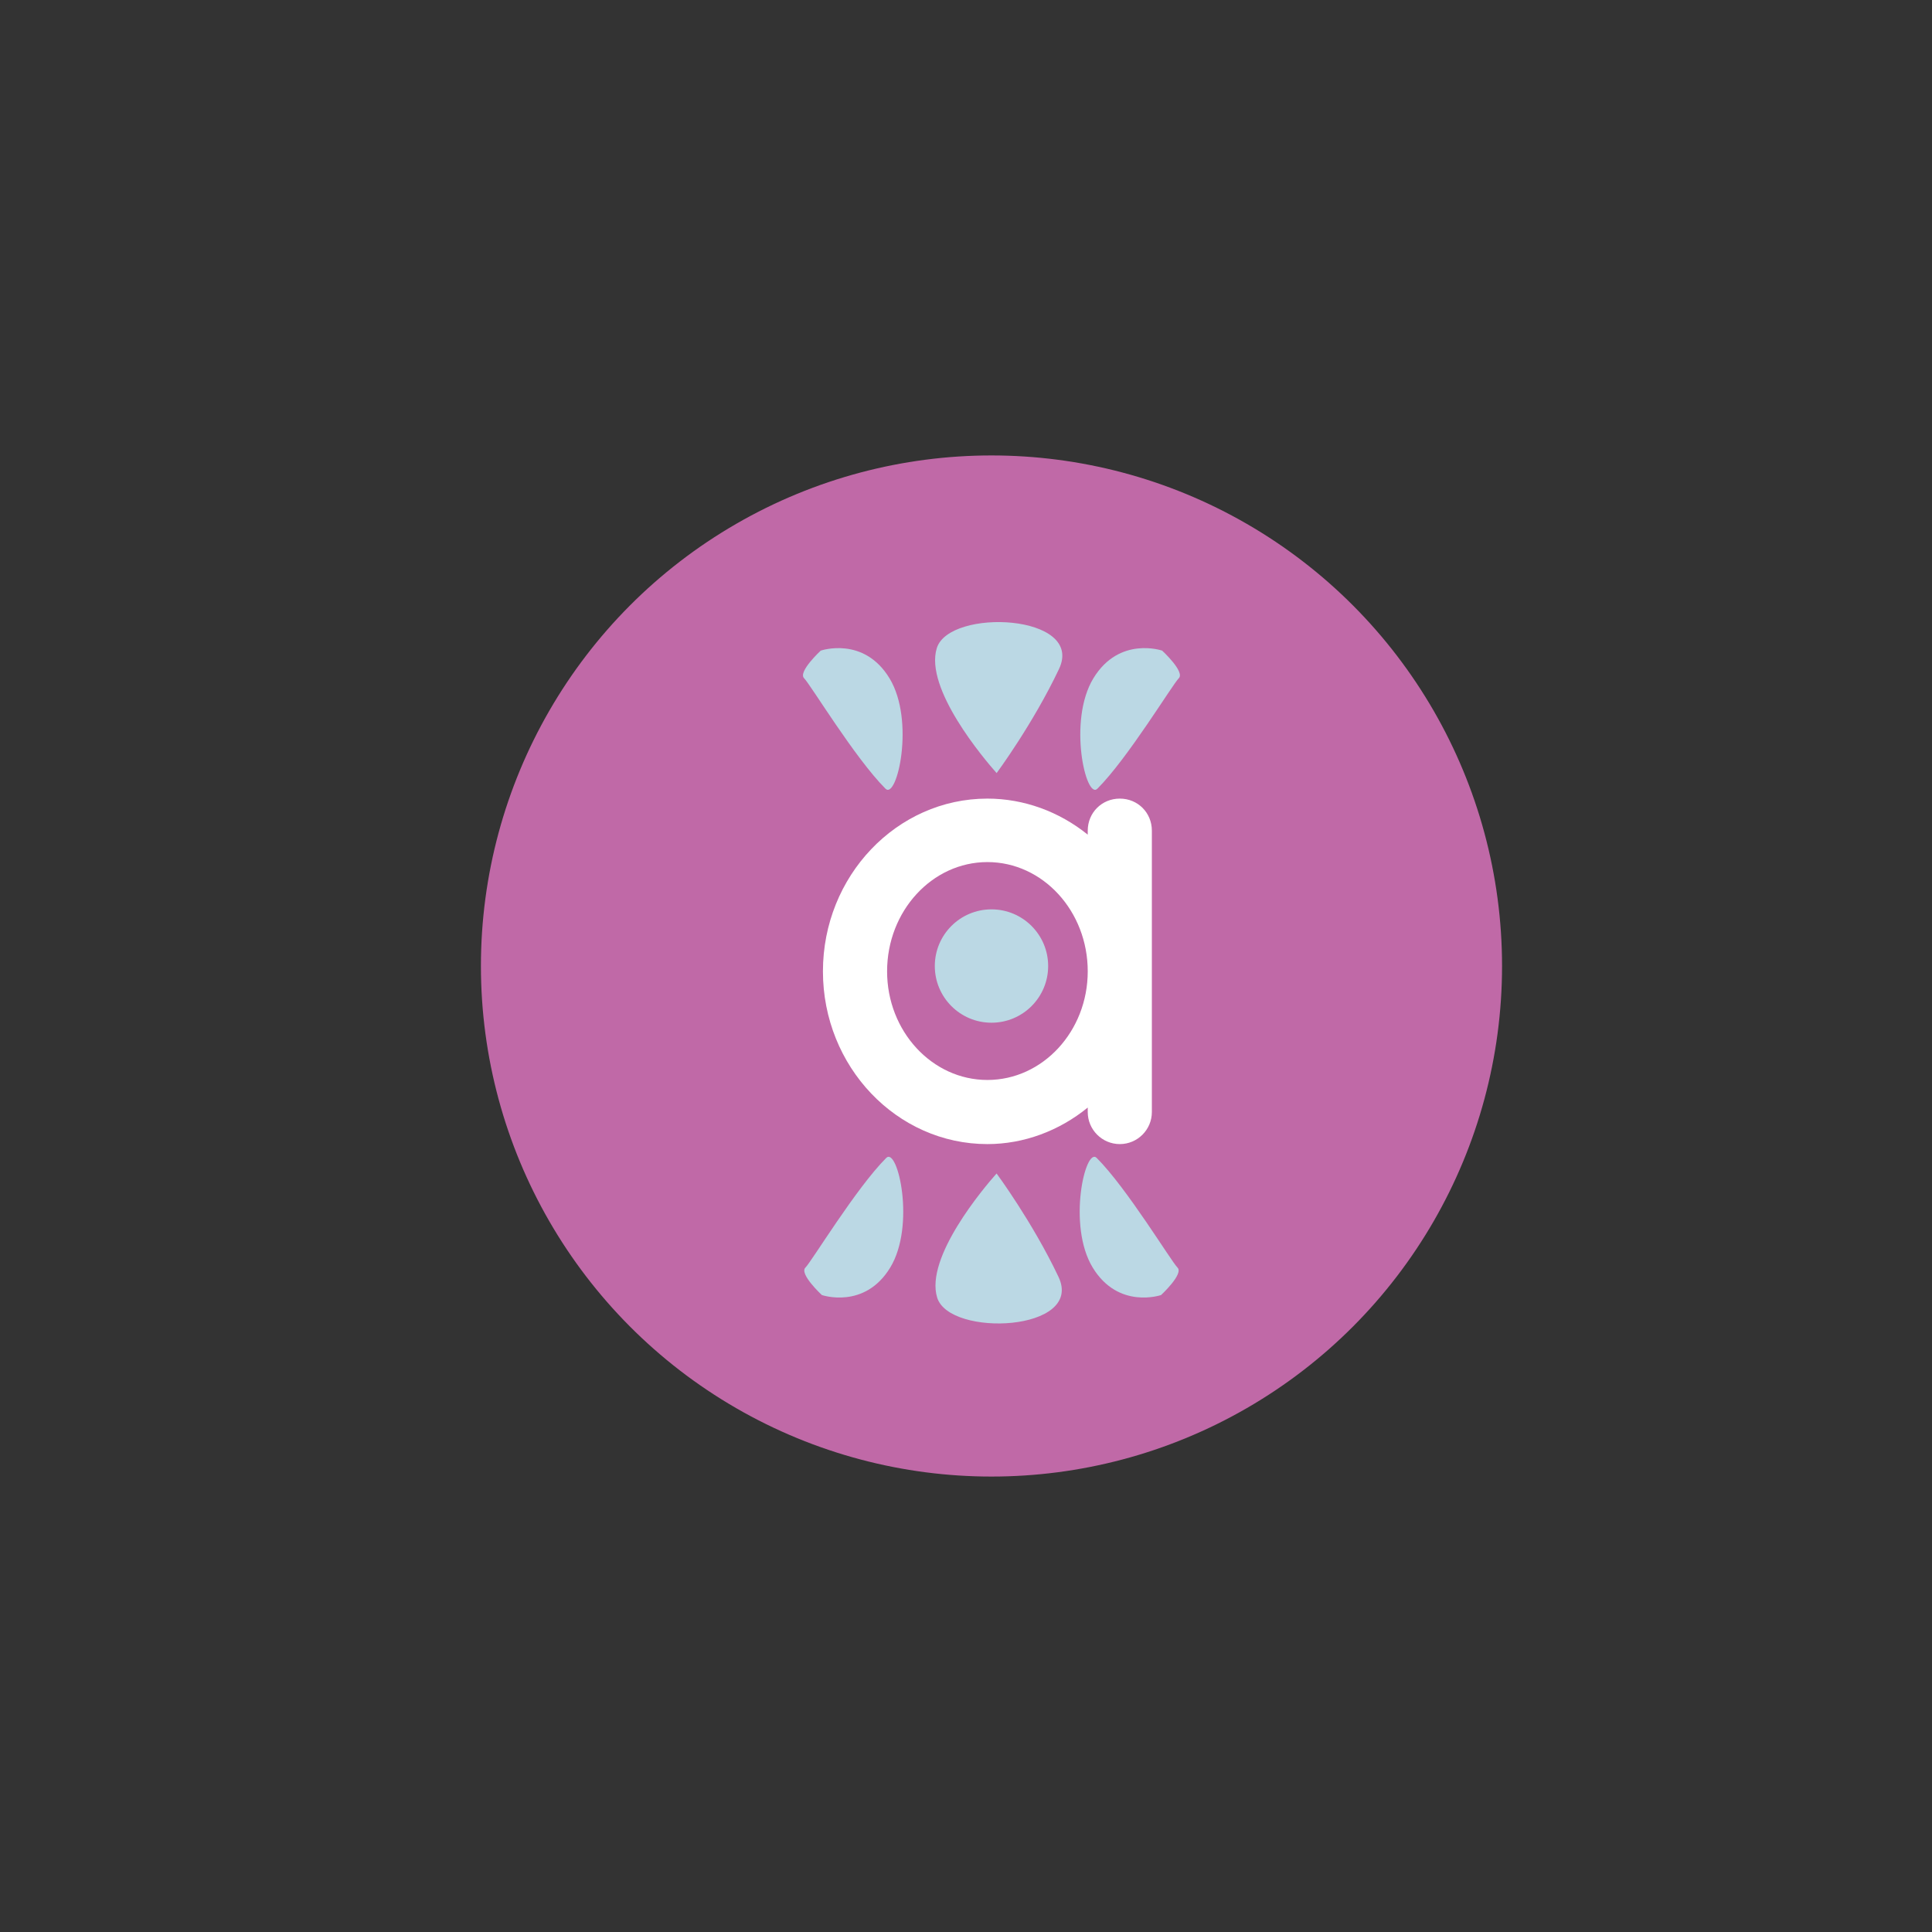 <?xml version="1.0" encoding="utf-8"?>
<!-- Generator: Adobe Illustrator 16.0.0, SVG Export Plug-In . SVG Version: 6.00 Build 0)  -->
<!DOCTYPE svg PUBLIC "-//W3C//DTD SVG 1.1//EN" "http://www.w3.org/Graphics/SVG/1.1/DTD/svg11.dtd">
<svg version="1.1" id="Layer_1" xmlns="http://www.w3.org/2000/svg" xmlns:xlink="http://www.w3.org/1999/xlink" x="0px" y="0px"
	 width="53.45px" height="53.45px" viewBox="0 0 53.45 53.45" enable-background="new 0 0 53.45 53.45" xml:space="preserve">
<rect x="0" y="0" width="53.45" height="53.45" fill="#333333" stroke="none"/>
<g>
	<circle fill="#C069A7" cx="27.43" cy="26.725" r="14.125"/>
	<g>
		<g>
			<path fill="#FFFFFF" d="M31.403,22.98v7.785c0,0.229-0.193,0.422-0.423,0.422c-0.229,0-0.422-0.193-0.422-0.422v-1.286
				c-0.74,1.021-1.92,1.708-3.241,1.708c-2.271,0-4.085-1.955-4.085-4.314s1.813-4.315,4.085-4.315c1.321,0,2.501,0.669,3.241,1.691
				V22.98c0-0.247,0.193-0.422,0.422-0.422C31.21,22.558,31.403,22.734,31.403,22.98z M30.559,26.873
				c0-1.938-1.462-3.487-3.241-3.487c-1.761,0-3.24,1.55-3.24,3.487c0,1.937,1.479,3.469,3.24,3.469
				C29.097,30.342,30.559,28.81,30.559,26.873z"/>
			<path fill="#FFFFFF" d="M30.98,31.652c-0.489,0-0.887-0.398-0.887-0.887v-0.124c-0.791,0.646-1.771,1.011-2.776,1.011
				c-2.509,0-4.55-2.144-4.55-4.779s2.041-4.779,4.55-4.779c1.01,0,1.988,0.36,2.776,0.997v-0.11c0-0.497,0.39-0.887,0.887-0.887
				c0.498,0,0.887,0.39,0.887,0.887v7.785C31.867,31.254,31.47,31.652,30.98,31.652z M27.317,23.85c-1.53,0-2.775,1.356-2.775,3.023
				c0,1.657,1.245,3.005,2.775,3.005c1.531,0,2.776-1.348,2.776-3.005C30.094,25.206,28.849,23.85,27.317,23.85z M30.938,27.705
				c-0.057,0.281-0.143,0.552-0.254,0.808l0.254-0.351V27.705z M30.674,25.199c0.116,0.265,0.206,0.545,0.265,0.837v-0.471
				L30.674,25.199z"/>
		</g>
	</g>
	<circle fill="#BBD8E4" cx="27.43" cy="26.726" r="1.568"/>
	<path fill="#BBD8E4" d="M30.34,32.034c-0.313-0.314-0.82,1.868-0.109,3.035c0.712,1.167,1.891,0.759,1.891,0.759
		s0.631-0.584,0.455-0.759C32.401,34.895,31.178,32.871,30.34,32.034z"/>
	<path fill="#BBD8E4" d="M24.519,32.034c0.314-0.314,0.82,1.868,0.109,3.035s-1.891,0.759-1.891,0.759s-0.631-0.584-0.455-0.759
		S23.682,32.871,24.519,32.034z"/>
	<path fill="#BBD8E4" d="M27.571,32.465c-0.349,0.392-1.985,2.324-1.644,3.433s4.074,0.94,3.357-0.573S27.571,32.465,27.571,32.465z
		"/>
	<path fill="#BBD8E4" d="M30.36,21.82c-0.316,0.317-0.826-1.88-0.11-3.056C30.967,17.589,32.152,18,32.152,18
		s0.637,0.587,0.46,0.764C32.435,18.94,31.203,20.978,30.36,21.82z"/>
	<path fill="#BBD8E4" d="M24.498,21.82c0.316,0.317,0.826-1.88,0.11-3.056C23.893,17.589,22.706,18,22.706,18
		s-0.636,0.587-0.46,0.764C22.423,18.94,23.655,20.978,24.498,21.82z"/>
	<path fill="#BBD8E4" d="M27.572,21.388c-0.351-0.396-2-2.341-1.655-3.457c0.345-1.116,4.103-0.946,3.381,0.578
		C28.576,20.033,27.572,21.388,27.572,21.388z"/>
</g>
</svg>
